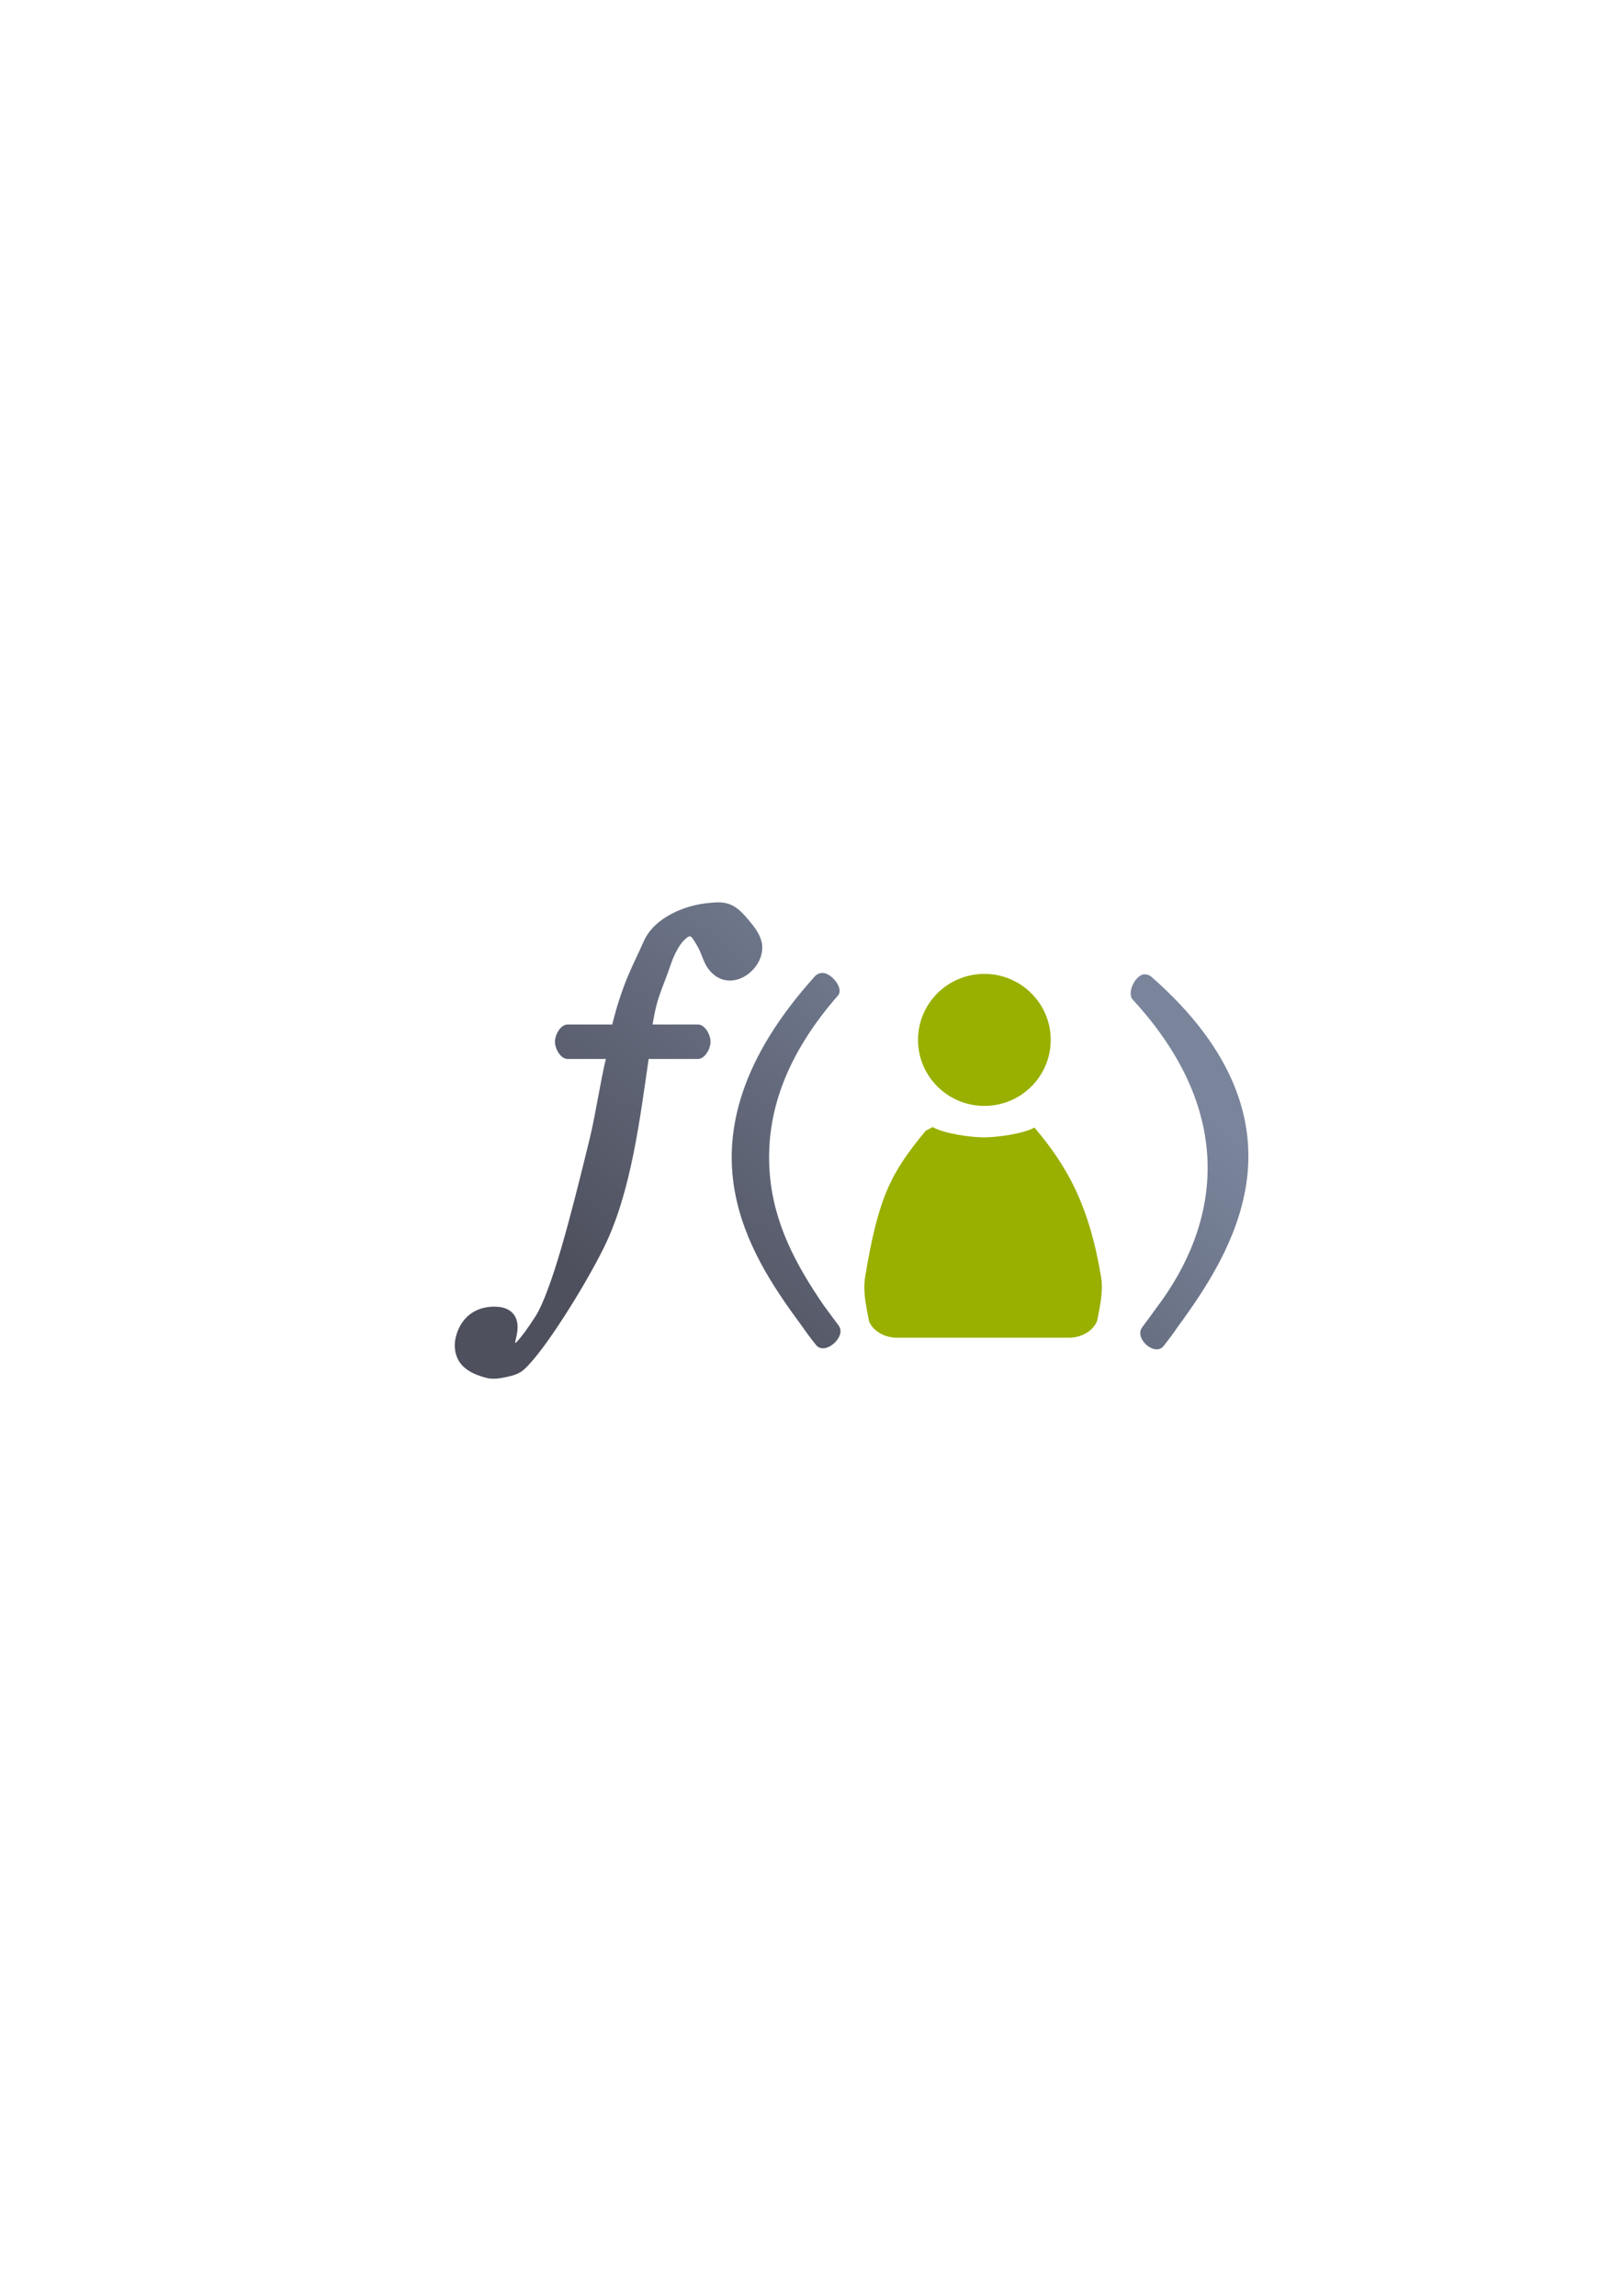 <?xml version="1.0" encoding="UTF-8" standalone="no"?>
<!-- Created with Inkscape (http://www.inkscape.org/) -->

<svg
   xmlns:dc="http://purl.org/dc/elements/1.1/"
   xmlns:cc="http://creativecommons.org/ns#"
   xmlns:rdf="http://www.w3.org/1999/02/22-rdf-syntax-ns#"
   xmlns:svg="http://www.w3.org/2000/svg"
   xmlns="http://www.w3.org/2000/svg"
   xmlns:xlink="http://www.w3.org/1999/xlink"
   xmlns:sodipodi="http://sodipodi.sourceforge.net/DTD/sodipodi-0.dtd"
   xmlns:inkscape="http://www.inkscape.org/namespaces/inkscape"
   width="210mm"
   height="297mm"
   viewBox="0 0 744.094 1052.362"
   id="svg2"
   version="1.1"
   inkscape:version="0.91 r13725"
   inkscape:export-xdpi="4.9507661"
   inkscape:export-ydpi="4.9507661"
   sodipodi:docname="function-user.svg"
   inkscape:export-filename="C:\Users\johannes\Documents\Arbeit\RRZE\github3\bicons\22x22\emblems\function-user.png">
  <title
     id="title4159">function user</title>
  <defs
     id="defs4">
    <linearGradient
       id="linearGradient2224">
      <stop
         id="stop2226"
         offset="0"
         style="stop-color:#7c7c7c;stop-opacity:1;" />
      <stop
         id="stop2228"
         offset="1"
         style="stop-color:#b8b8b8;stop-opacity:1;" />
    </linearGradient>
    <linearGradient
       id="linearGradient15218">
      <stop
         id="stop15220"
         offset="0"
         style="stop-color:#eeeeef;stop-opacity:1;" />
      <stop
         id="stop2736"
         offset="0.599"
         style="stop-color:#d3d7cf;stop-opacity:1;" />
      <stop
         id="stop2738"
         offset="0.828"
         style="stop-color:#ffffff;stop-opacity:1;" />
      <stop
         id="stop15222"
         offset="1"
         style="stop-color:#d3d7cf;stop-opacity:1;" />
    </linearGradient>
    <pattern
       y="0"
       x="0"
       height="6"
       width="6"
       patternUnits="userSpaceOnUse"
       id="EMFhbasepattern" />
    <pattern
       y="0"
       x="0"
       height="6"
       width="6"
       patternUnits="userSpaceOnUse"
       id="EMFhbasepattern-5" />
    <linearGradient
       inkscape:collect="always"
       xlink:href="#linearGradient4297"
       id="linearGradient4303"
       x1="310.144"
       y1="629.055"
       x2="473.66"
       y2="437.621"
       gradientUnits="userSpaceOnUse"
       gradientTransform="matrix(0.96,0,0,0.984,14.737,5.397)" />
    <linearGradient
       inkscape:collect="always"
       id="linearGradient4297">
      <stop
         style="stop-color:#4e505d;stop-opacity:1;"
         offset="0"
         id="stop4299" />
      <stop
         style="stop-color:#7a859c;stop-opacity:1"
         offset="1"
         id="stop4301" />
    </linearGradient>
  </defs>
  <sodipodi:namedview
     id="base"
     pagecolor="#ffffff"
     bordercolor="#666666"
     borderopacity="1.0"
     inkscape:pageopacity="0.0"
     inkscape:pageshadow="2"
     inkscape:zoom="2.8284271"
     inkscape:cx="350.21947"
     inkscape:cy="546.55382"
     inkscape:document-units="px"
     inkscape:current-layer="layer1"
     showgrid="false"
     showguides="true"
     inkscape:guide-bbox="true"
     inkscape:window-width="1366"
     inkscape:window-height="721"
     inkscape:window-x="-4"
     inkscape:window-y="-4"
     inkscape:window-maximized="1">
    <sodipodi:guide
       position="560,730"
       orientation="0,1"
       id="guide3338" />
    <sodipodi:guide
       position="560,330"
       orientation="0,1"
       id="guide3340" />
    <sodipodi:guide
       position="190,475"
       orientation="1,0"
       id="guide3344" />
    <sodipodi:guide
       position="590,451"
       orientation="1,0"
       id="guide3346" />
    <inkscape:grid
       type="xygrid"
       id="grid3440" />
    <sodipodi:guide
       position="215,442"
       orientation="1,0"
       id="guide4155" />
    <sodipodi:guide
       position="564.978,467.398"
       orientation="1,0"
       id="guide4157" />
  </sodipodi:namedview>
  <g
     inkscape:label="Ebene 1"
     inkscape:groupmode="layer"
     id="layer1">
    <g
       id="g4211">
      <path
         id="path3022"
         d="m 329.484,413.625 c -1.665,-0.018 -3.435,0.158 -5.43,0.375 -4.932,0.535 -10.726,2.051 -16.076,4.838 -5.349,2.787 -10.353,6.908 -12.949,12.884 -4.466,10.283 -9.297,17.776 -14.344,37.888 l -20.407,0 c -3.214,-0.047 -5.845,4.609 -5.845,7.903 0,3.294 2.631,7.95 5.845,7.903 l 17.484,0 c -2.388,9.765 -4.812,25.876 -7.271,35.975 -4.374,17.969 -8.79,35.663 -13.05,50.301 -4.26,14.637 -8.546,26.371 -11.866,31.581 -3.666,5.753 -6.494,9.495 -8.492,11.653 -0.368,0.397 -0.534,0.455 -0.846,0.73 0.005,-0.247 -0.043,-0.359 -0.024,-0.604 -0.012,0.159 0.223,-1.01 0.51,-2.303 0.288,-1.294 0.611,-2.903 0.572,-4.742 -0.039,-1.839 -0.509,-4.095 -2.103,-5.922 -1.594,-1.827 -4.037,-2.829 -6.792,-3.054 -4.088,-0.334 -8.303,0.388 -11.904,2.701 -3.601,2.313 -6.395,6.26 -7.582,11.417 -1.226,5.329 0.363,10.198 3.373,13.124 3.01,2.926 6.853,4.276 10.488,5.266 2.976,0.811 5.987,0.394 9.161,-0.281 3.174,-0.675 6.119,-1.419 8.576,-3.737 5.1,-4.809 11.645,-13.955 18.355,-24.376 6.71,-10.42 13.376,-21.963 17.891,-31.057 12.72,-25.616 16.671,-59.843 20.641,-86.675 l 22.515,0 c 3.214,0.047 5.845,-4.609 5.845,-7.903 0,-3.294 -2.631,-7.95 -5.845,-7.903 l -20.714,0 c 2.112,-13.349 4.556,-16.185 8.484,-27.969 l 0,-0.002 c 0.804,-2.411 2.296,-5.658 3.954,-8.184 1.658,-2.526 3.701,-4.027 3.958,-4.086 1.211,-0.28 0.911,-0.274 1.549,0.352 0.638,0.625 1.702,2.365 3.005,4.759 1.089,2.001 1.687,3.995 2.692,6.274 1.005,2.278 2.616,4.862 5.399,6.756 6.14,4.179 14.502,1.379 18.946,-5.574 2.229,-3.488 2.879,-7.561 1.763,-11.071 -1.115,-3.51 -3.387,-6.373 -6.199,-9.68 -2.87,-3.374 -5.309,-5.666 -8.465,-6.775 -1.578,-0.555 -3.137,-0.766 -4.802,-0.784 z m 47.574,32.352 c -1.314,0.009 -2.567,0.569 -3.466,1.549 -0.018,0.019 -0.029,0.038 -0.047,0.058 l -0.002,-0.002 c -0.019,0.022 -0.034,0.044 -0.052,0.065 -33.491,37.192 -41.621,69.831 -36.713,97.902 4.184,23.932 17.325,43.989 30.45,61.689 2.17,3.139 4.414,6.19 6.758,9.097 0.023,0.028 0.043,0.06 0.066,0.088 0.03,0.037 0.058,0.078 0.088,0.115 4.019,5.055 14.268,-3.892 10.309,-8.996 -2.257,-2.964 -4.504,-6.074 -6.762,-9.136 -12.527,-18.242 -23.004,-37.375 -24.802,-60.694 -2.105,-27.301 7.579,-54.267 31.344,-81.444 2.741,-3.189 -3.023,-10.321 -7.171,-10.292 z m 147.764,0.621 c -4.16,-0.023 -8.322,8.375 -5.552,11.554 48.1,52.212 39.911,103.003 10.988,141.253 -2.206,3.018 -4.412,6.129 -6.586,8.984 -3.849,5.09 5.747,13.584 9.777,8.643 0.03,-0.038 0.058,-0.079 0.088,-0.117 l 0.002,0.002 c 0.096,-0.126 0.199,-0.274 0.294,-0.4 2.173,-2.712 4.245,-5.536 6.22,-8.451 13.434,-18.253 27.309,-39.875 31.251,-64.885 4.583,-29.081 -5.209,-61.974 -43.395,-95.408 -0.862,-0.752 -1.955,-1.168 -3.088,-1.174 z"
         style="color:#000000;font-style:normal;font-variant:normal;font-weight:normal;font-stretch:normal;font-size:medium;line-height:normal;font-family:sans-serif;text-indent:0;text-align:start;text-decoration:none;text-decoration-line:none;text-decoration-style:solid;text-decoration-color:#000000;letter-spacing:normal;word-spacing:normal;text-transform:none;direction:ltr;block-progression:tb;writing-mode:lr-tb;baseline-shift:baseline;text-anchor:start;white-space:normal;clip-rule:nonzero;display:inline;overflow:visible;visibility:visible;opacity:1;isolation:auto;mix-blend-mode:normal;color-interpolation:sRGB;color-interpolation-filters:linearRGB;solid-color:#000000;solid-opacity:1;fill:url(#linearGradient4303);fill-opacity:1;fill-rule:nonzero;stroke:none;stroke-width:7.827;stroke-linecap:butt;stroke-linejoin:miter;stroke-miterlimit:4;stroke-dasharray:none;stroke-dashoffset:0;stroke-opacity:1;color-rendering:auto;image-rendering:auto;shape-rendering:auto;text-rendering:auto;enable-background:accumulate"
         inkscape:connector-curvature="0"
         sodipodi:nodetypes="csssccsccssssccssssssscscssccsccccsccssccssscccccccsccccccsccccccccccccsccc" />
      <path
         id="rect4227"
         d="m 217.105,322.362 345.791,0 c 14.999,0 27.074,12.075 27.074,27.074 l 0,345.853 c 0,14.999 -12.075,27.074 -27.074,27.074 l -345.791,0 c -14.999,0 -27.074,-12.075 -27.074,-27.074 l 0,-345.853 c 0,-14.999 12.075,-27.074 27.074,-27.074 z"
         style="color:#000000;clip-rule:nonzero;display:inline;overflow:visible;visibility:visible;opacity:1;isolation:auto;mix-blend-mode:normal;color-interpolation:sRGB;color-interpolation-filters:linearRGB;solid-color:#000000;solid-opacity:1;fill:none;fill-opacity:1;fill-rule:nonzero;stroke:none;stroke-width:4.04;stroke-linecap:butt;stroke-linejoin:round;stroke-miterlimit:4;stroke-dasharray:none;stroke-dashoffset:0;stroke-opacity:1;color-rendering:auto;image-rendering:auto;shape-rendering:auto;text-rendering:auto;enable-background:accumulate"
         inkscape:connector-curvature="0" />
      <g
         style="fill:#99b000"
         transform="translate(-0.168,-26.257)"
         id="g4200">
        <path
           style="fill:#99b000;fill-opacity:1;stroke:none;stroke-width:41.152;stroke-linecap:round;stroke-linejoin:round;stroke-opacity:1"
           d="m 427.706,542.854 c -0.054,0.048 -0.104,0.1 -0.16,0.147 l -3.032,1.643 c -15.699,19.089 -21.592,29.771 -27.716,66.966 -1.151,6.993 0.646,13.954 1.853,20.487 1.789,4.002 6.284,6.936 11.67,7.319 l 0,0.044 80.052,0 0,-0.004 c 6.045,-0.085 11.137,-3.375 12.848,-7.885 1.145,-6.376 2.888,-13.157 1.757,-19.962 -5.555,-33.419 -15.781,-51.016 -30.537,-68.503 -5.075,2.849 -16.925,4.484 -23.146,4.484 -6.403,0 -18.412,-1.731 -23.588,-4.737 z"
           id="path2176"
           inkscape:connector-curvature="0"
           sodipodi:nodetypes="cccsccccccscscc" />
        <ellipse
           style="fill:#99b000;fill-opacity:1;stroke:none;stroke-width:14;stroke-miterlimit:4;stroke-dasharray:none;stroke-opacity:1"
           id="circle2187-6"
           cy="502.93"
           cx="451.47"
           rx="30.419"
           ry="30.255" />
      </g>
    </g>
  </g>
</svg>
